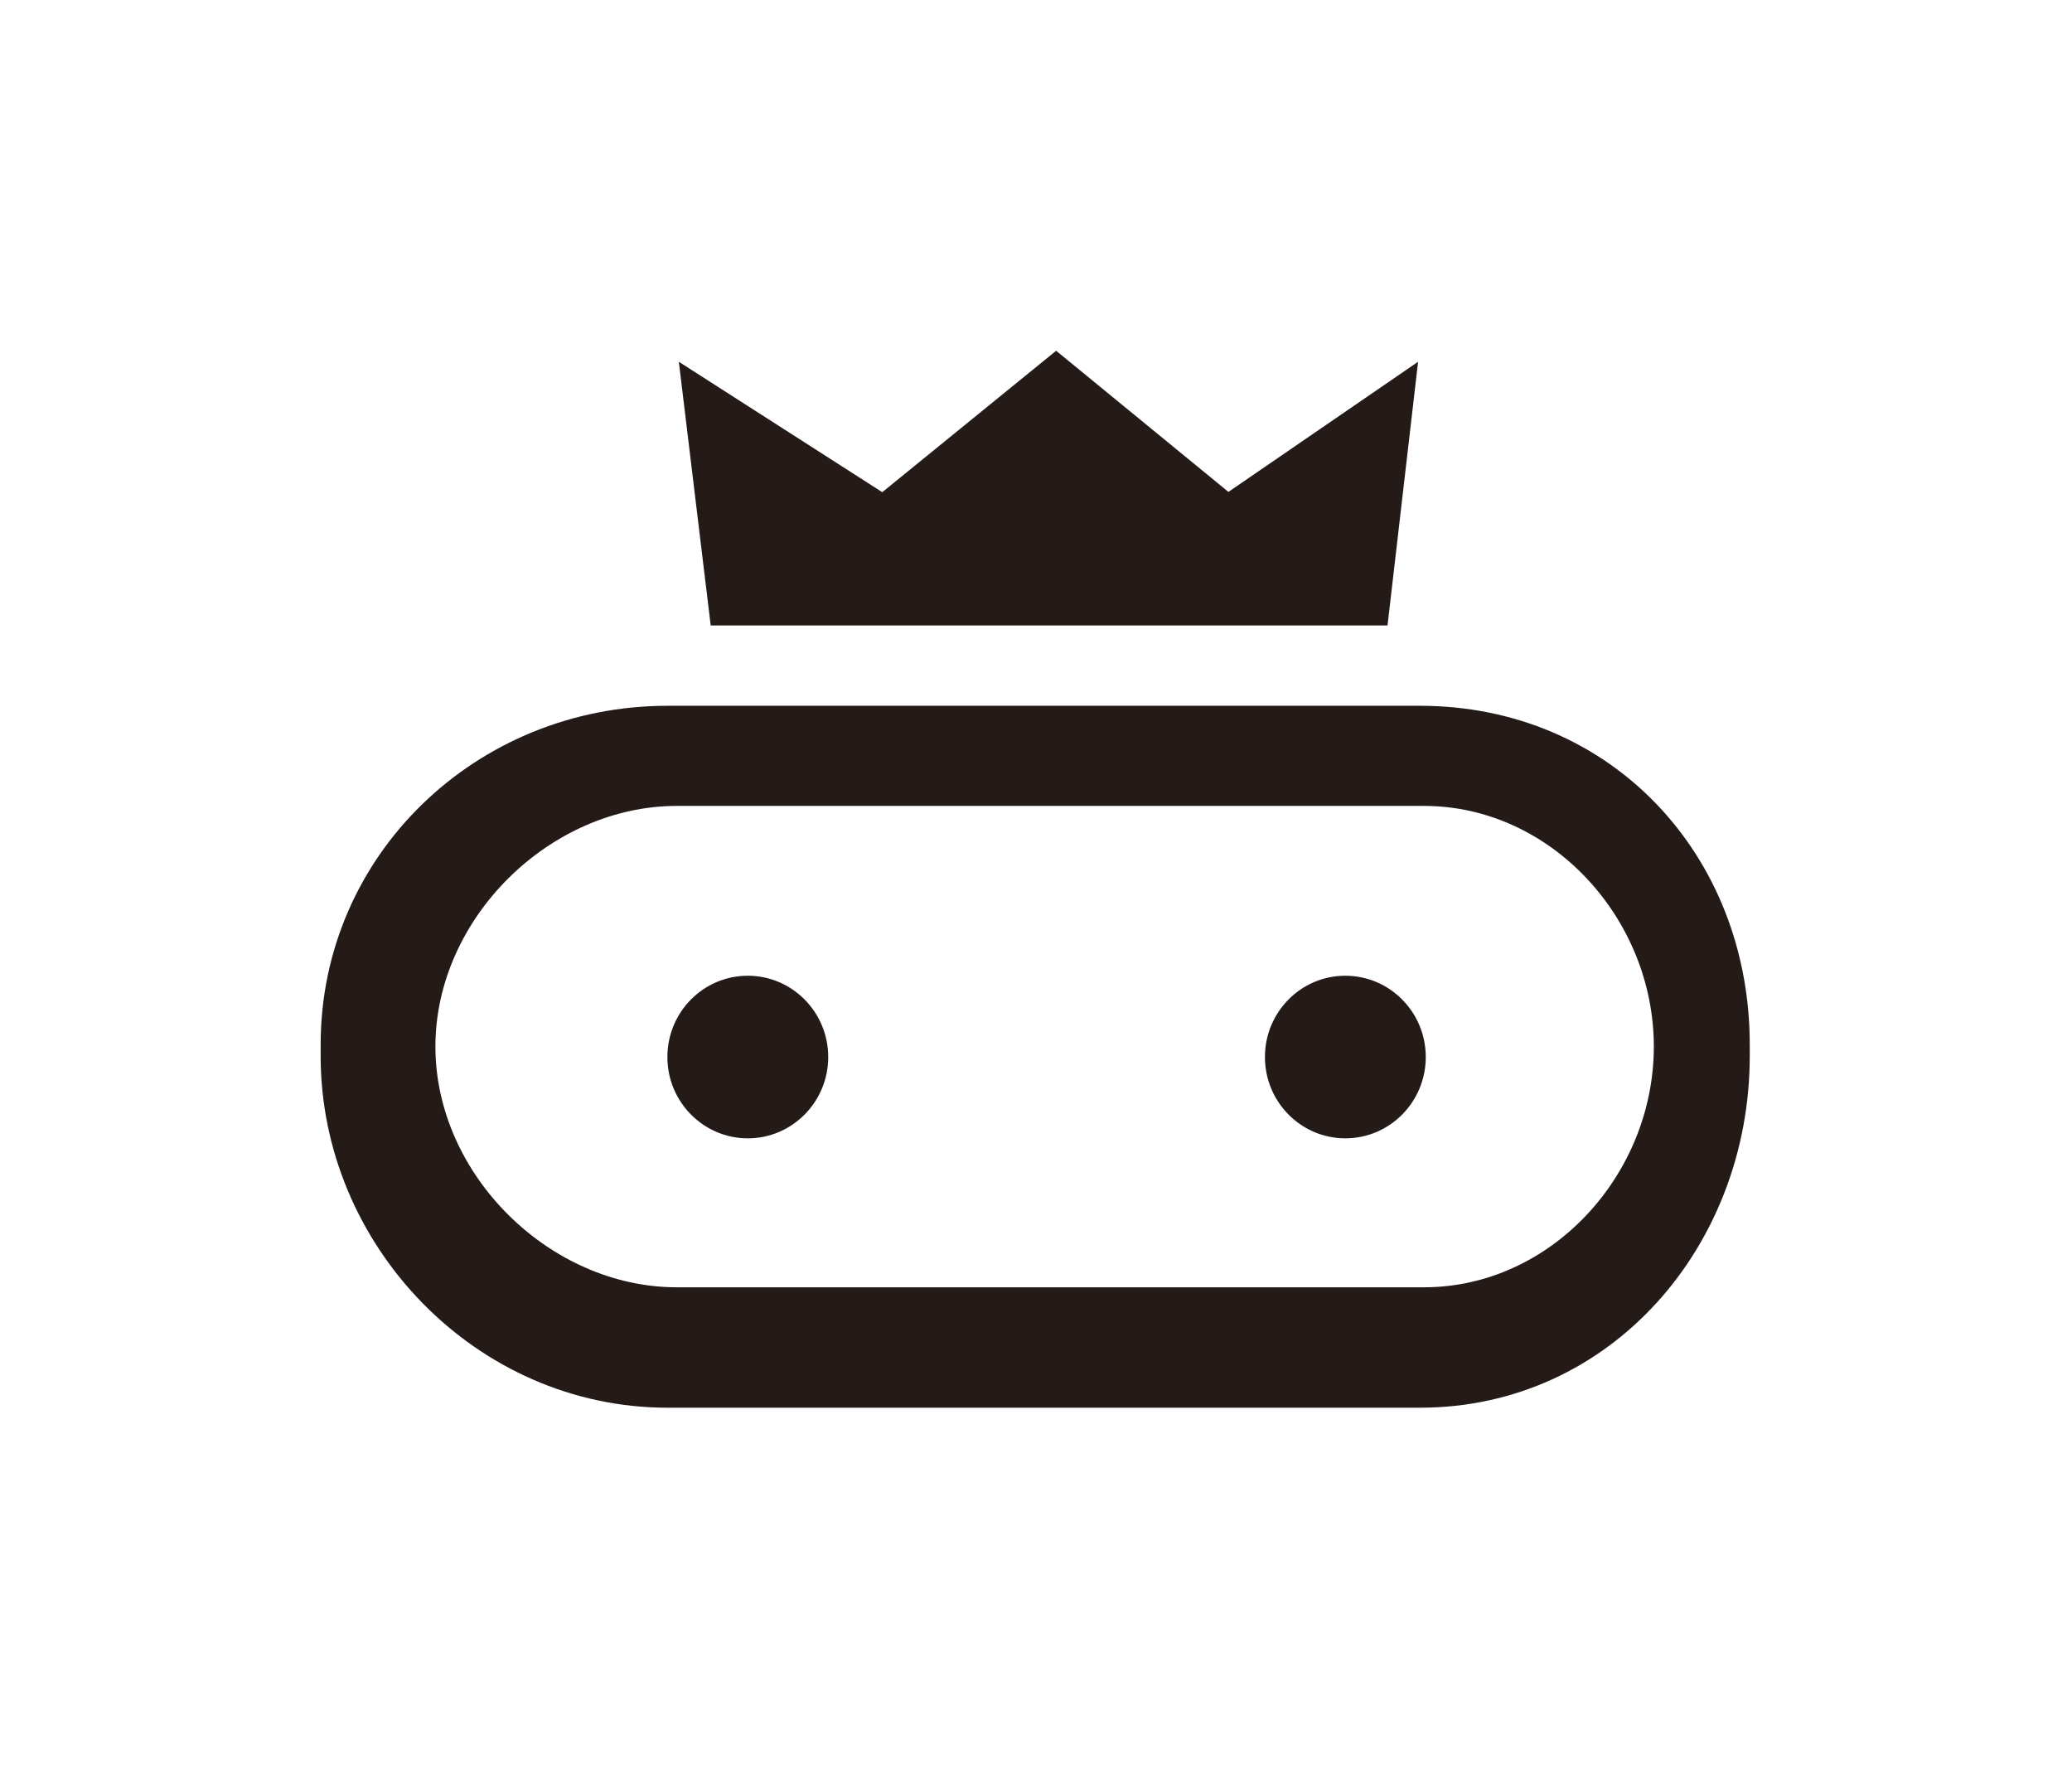 <svg width="143" height="122" viewBox="0 0 143 122" fill="none" xmlns="http://www.w3.org/2000/svg">
<path d="M95.76 43.165L97.87 24.965L84.78 33.945L72.89 24.205L60.89 33.965L46.85 24.965L49.05 43.165H95.77H95.76ZM97.98 48.705H46.08C32.85 48.705 22.13 59.025 22.13 72.085V72.875C22.13 85.935 32.85 97.145 46.08 97.145H97.98C111.21 97.145 120.76 85.935 120.76 72.875V72.085C120.76 59.025 111.21 48.705 97.98 48.705ZM98.27 88.835H46.71C37.95 88.835 30.05 81.075 30.05 72.225C30.05 63.375 37.95 55.615 46.71 55.615H98.27C107.03 55.615 114.14 63.375 114.14 72.225C114.14 81.075 107.04 88.835 98.27 88.835ZM51.61 67.335C48.54 67.335 46.06 69.845 46.06 72.945C46.06 76.045 48.55 78.555 51.61 78.555C54.67 78.555 57.16 76.045 57.16 72.945C57.16 69.845 54.67 67.335 51.61 67.335ZM92.85 67.335C89.78 67.335 87.3 69.845 87.3 72.945C87.3 76.045 89.79 78.555 92.85 78.555C95.91 78.555 98.4 76.045 98.4 72.945C98.4 69.845 95.91 67.335 92.85 67.335Z" fill="#241A17"/>
</svg>
